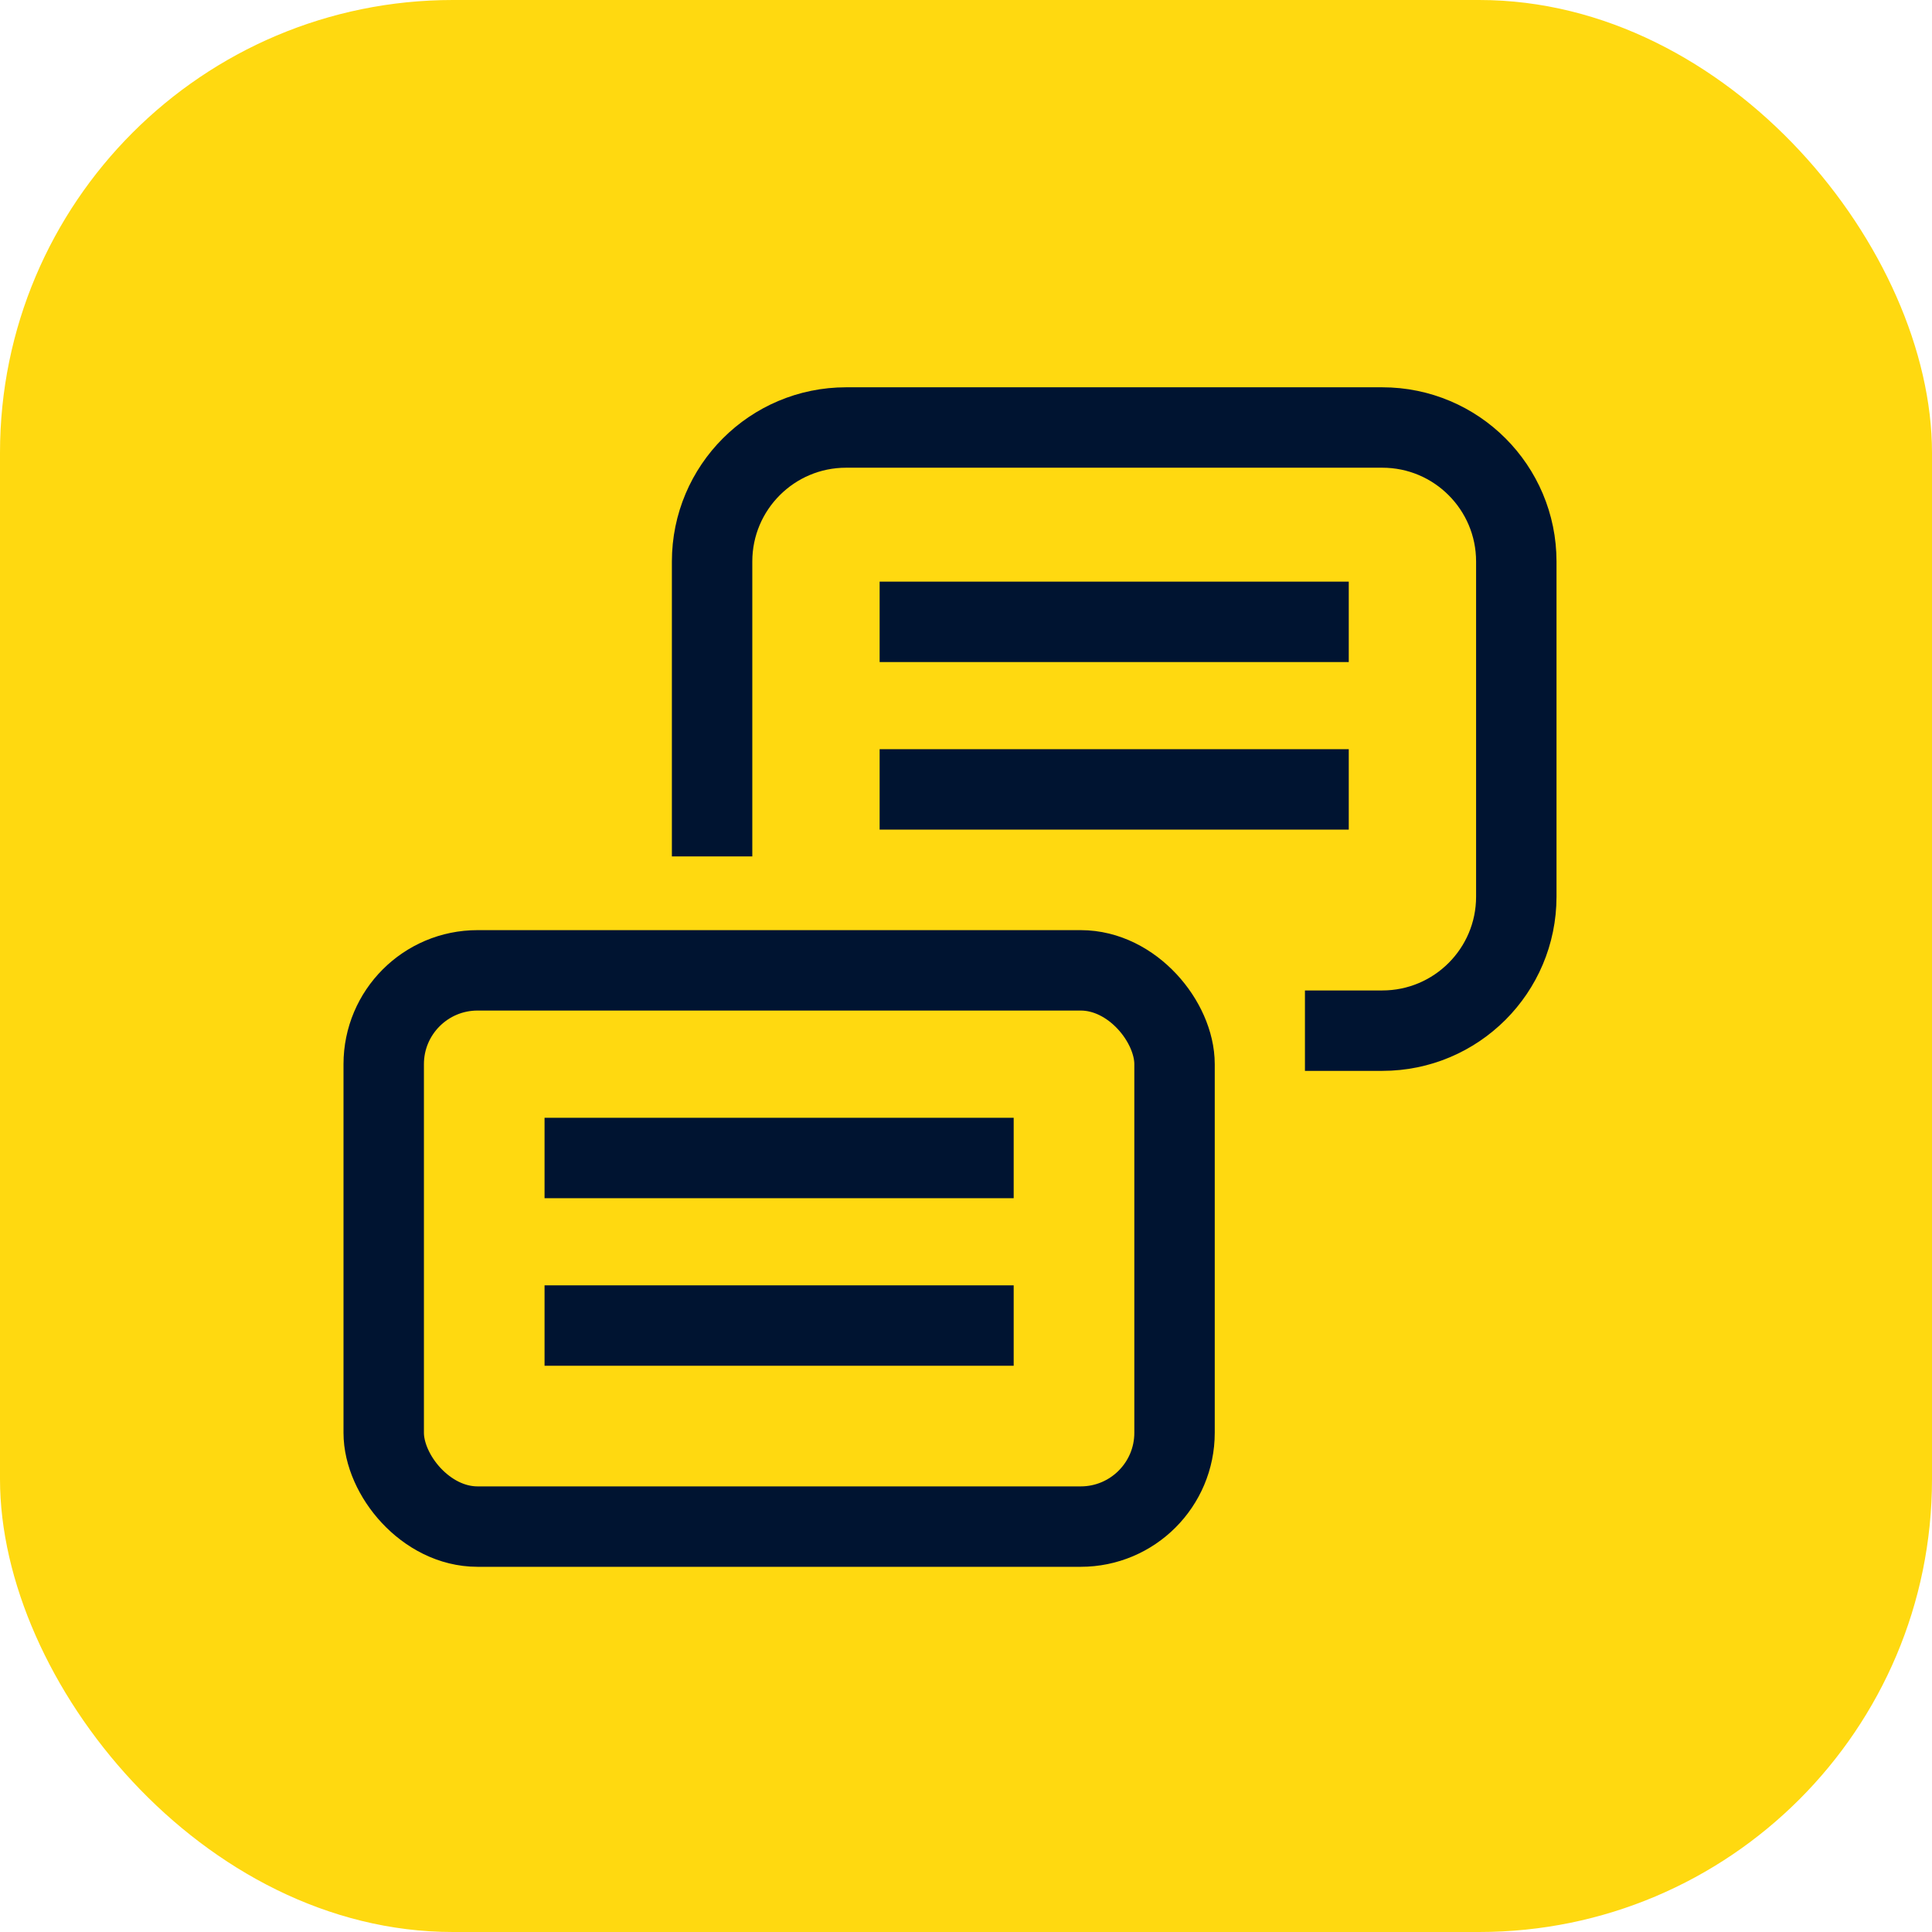 <svg fill="none" height="128" viewBox="0 0 128 128" width="128" xmlns="http://www.w3.org/2000/svg"><rect fill="#ffd910" height="128" rx="30" width="128"/><g stroke="#001431" stroke-width="5.328"><rect height="36.853" rx="6.216" width="52.394" x="25.422" y="64.288"/><path d="m36.078 76.72h31.081"/><path d="m36.078 87.821h31.081"/><path d="m86.456 68.284h5.123c4.904 0 8.88-3.976 8.88-8.88v-22.201c0-4.904-3.975-8.88-8.88-8.88h-35.521c-4.904 0-8.88 3.976-8.88 8.88v19.537"/><path d="m58.278 41.199h31.081"/><path d="m58.278 52.3h31.081"/></g></svg>